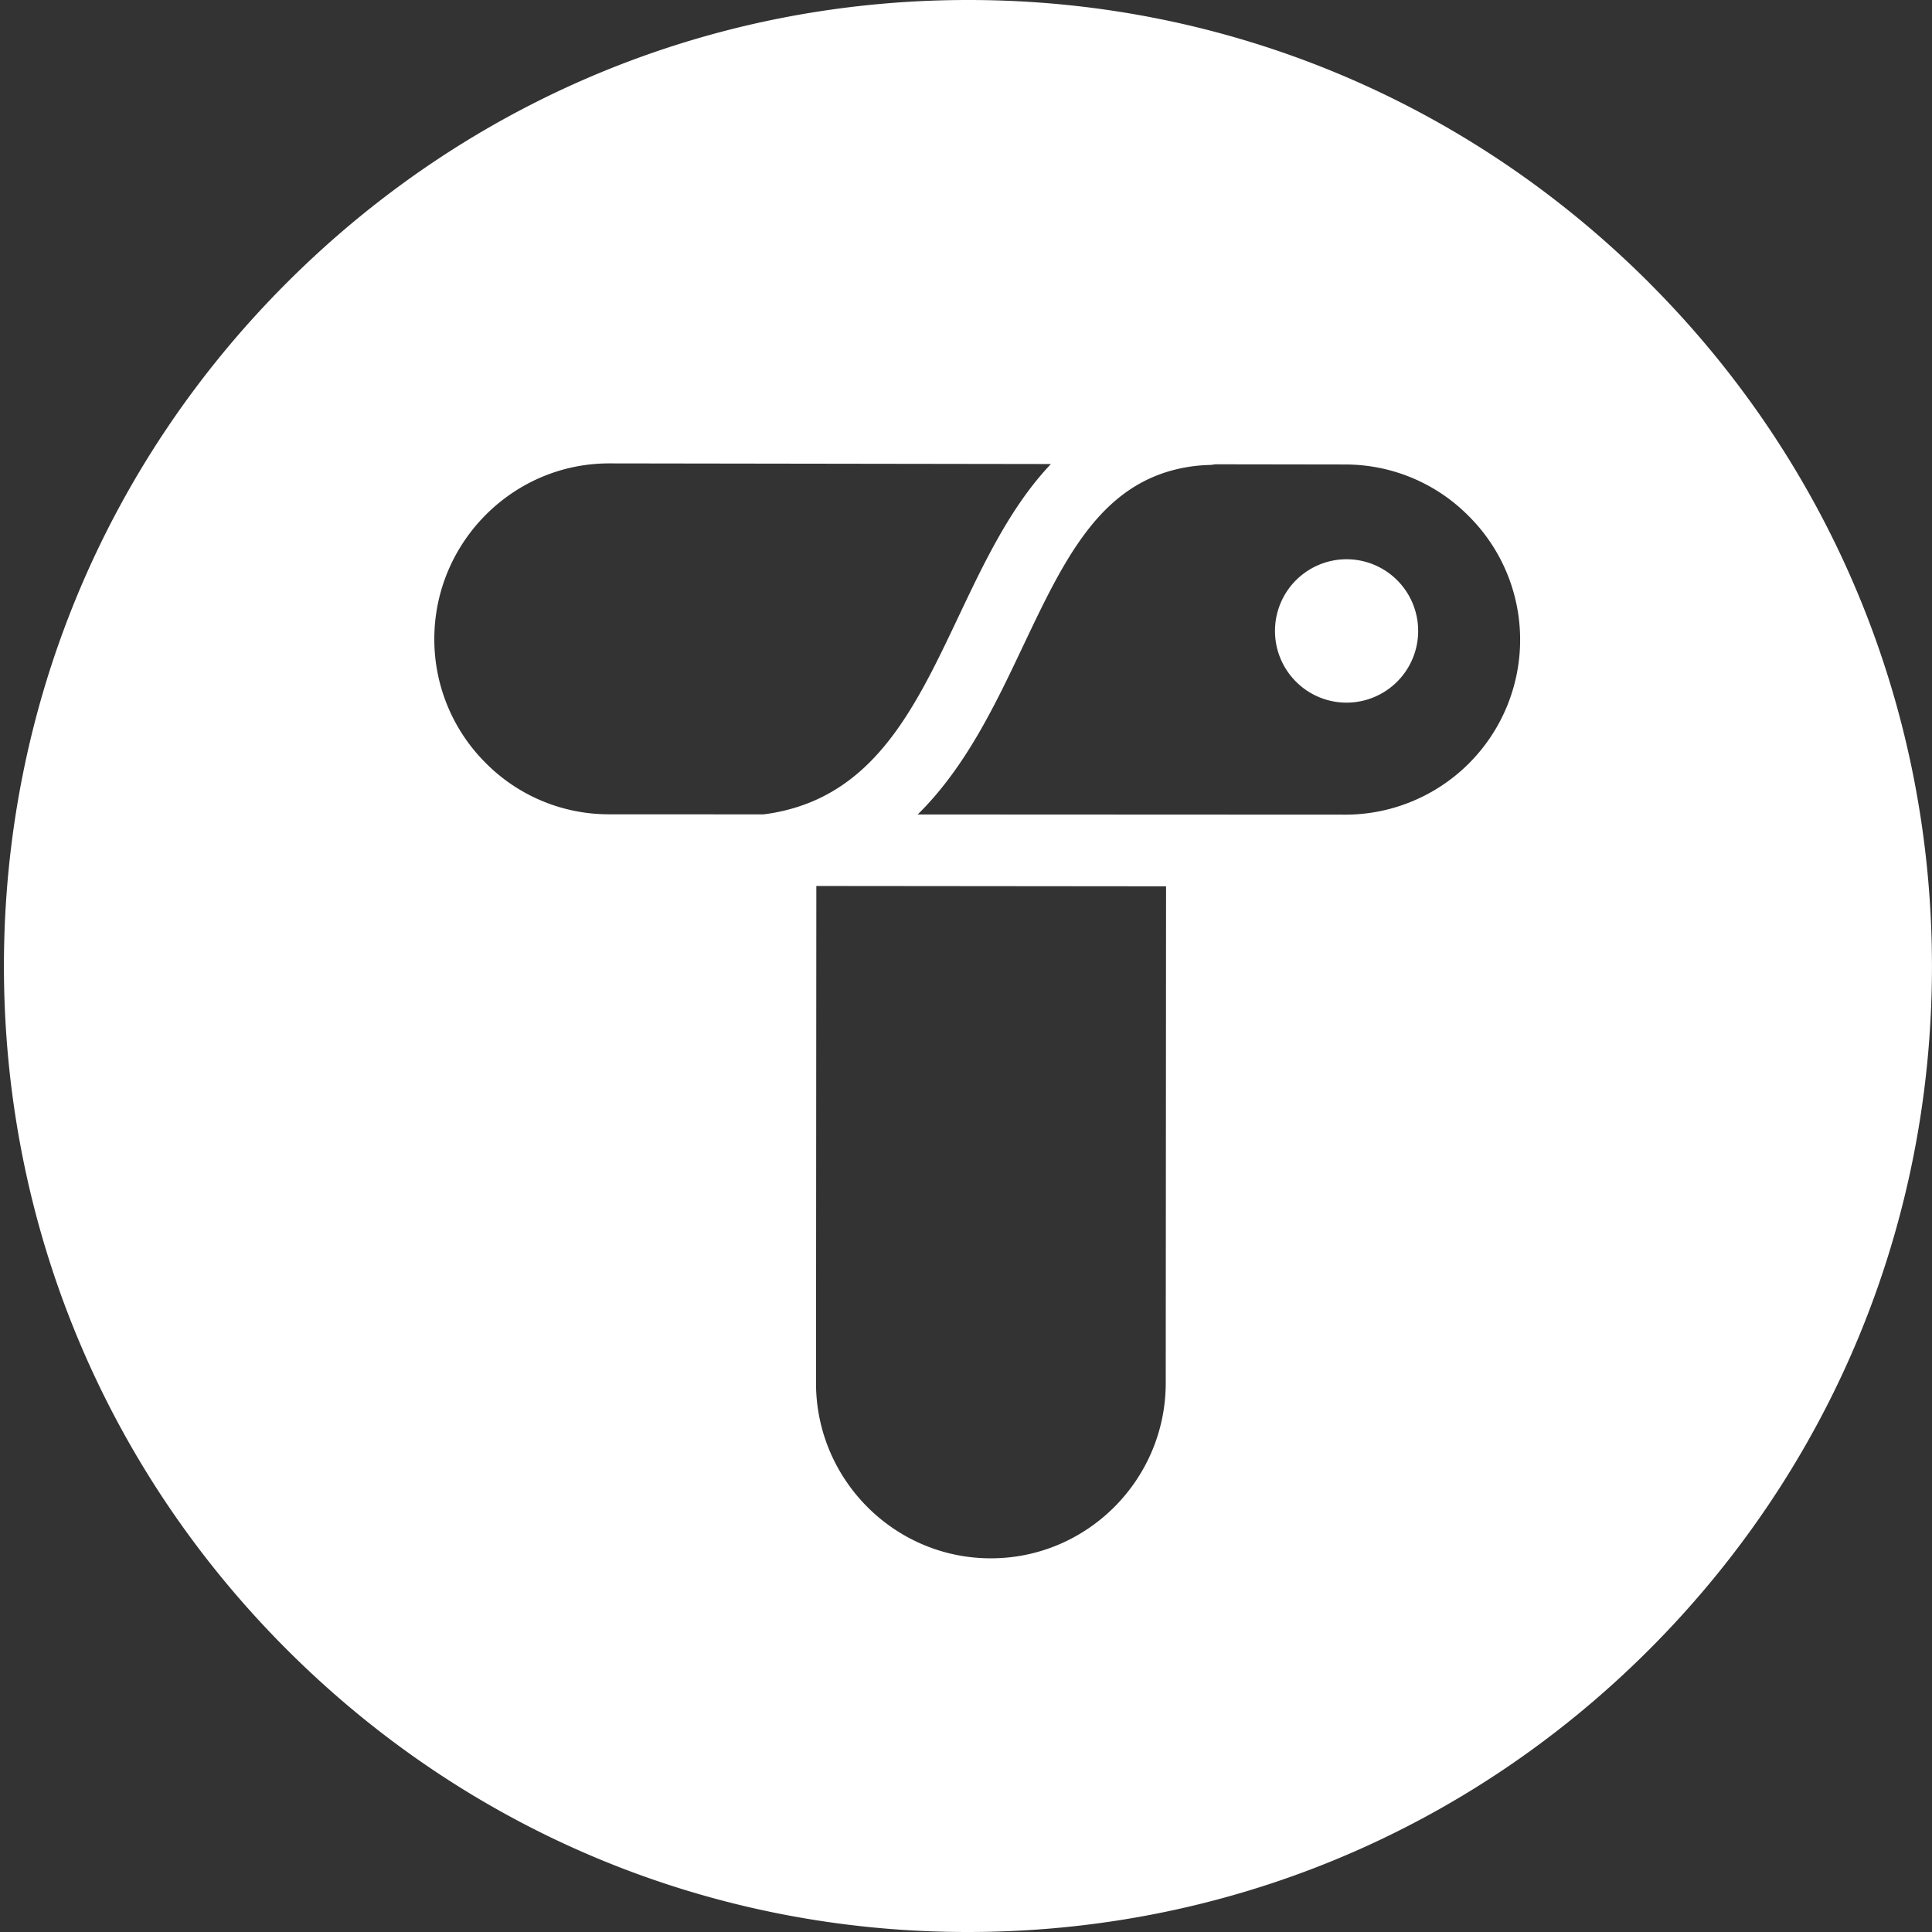 <svg width="60" height="60" xmlns="http://www.w3.org/2000/svg"><rect width="100%" height="100%" fill="#333333" stroke="none"/><g fill="#FFF" fill-rule="evenodd"><path d="M41.778 25.3h-.003L28.5 25.294c1.485-1.462 2.41-3.41 3.257-5.198 1.2-2.53 2.235-4.716 4.442-5.428a4.915 4.915 0 011.362-.228c.06-.002.12-.01.177-.021l4.044.006a5.39 5.39 0 013.833 1.605 5.412 5.412 0 011.594 3.845 5.432 5.432 0 01-5.43 5.425zm-5.575 17.653c-.002 2.998-2.438 5.442-5.43 5.442h-.004c-2.995 0-5.429-2.45-5.427-5.448l.01-15.432 10.861.01-.01 15.428zM23.71 25.291l-4.795-.002a5.382 5.382 0 01-3.833-1.596 5.423 5.423 0 01-1.594-3.85c.002-2.997 2.438-5.452 5.43-5.452h.004l13.715.02c-1.245 1.312-2.066 3.044-2.87 4.74-1.187 2.504-2.308 4.87-4.674 5.794a5.78 5.78 0 01-1.383.346zm27.535-16.48C45.595 3.146 38.079 0 30.082 0h-.022c-7.989 0-15.5 3.127-21.154 8.782C3.247 14.44.128 21.975.122 29.983c-.005 8.01 3.104 15.547 8.755 21.214C14.527 56.864 22.043 60 30.04 60h.02c7.99 0 15.502-3.116 21.156-8.77 5.658-5.66 8.777-13.188 8.783-21.196.006-8.009-3.103-15.556-8.754-21.222z"/><path d="M41.82 17.368a2.225 2.225 0 00-2.224 2.225c0 1.23.994 2.227 2.222 2.228a2.225 2.225 0 002.224-2.225 2.224 2.224 0 00-2.221-2.228"/></g></svg>